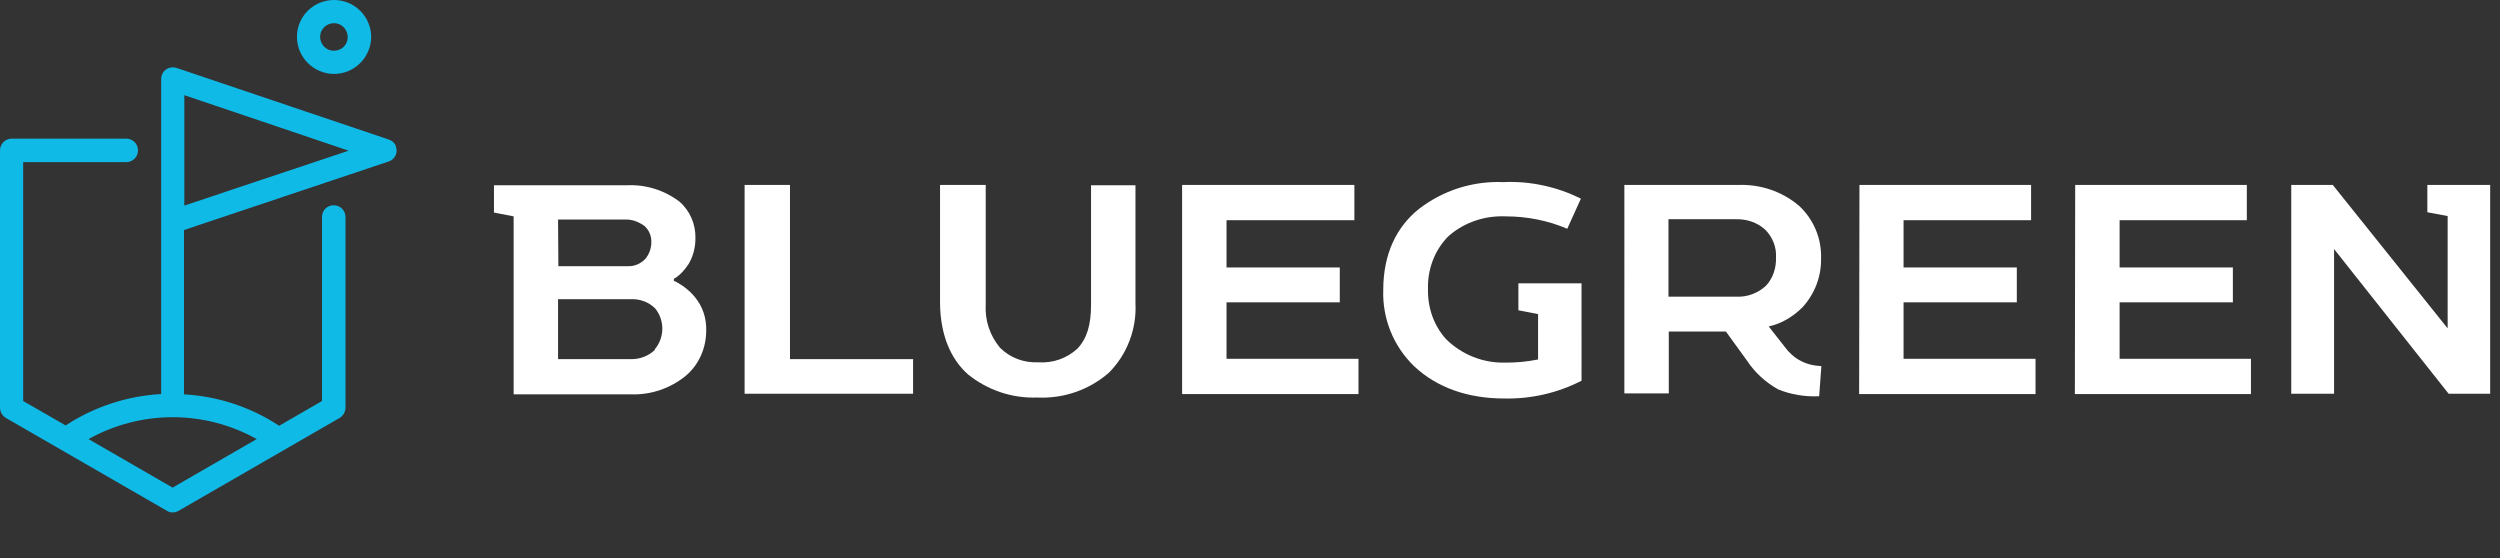 <?xml version="1.0" encoding="utf-8"?>
<!-- Generator: Adobe Illustrator 27.2.0, SVG Export Plug-In . SVG Version: 6.00 Build 0)  -->
<svg version="1.1" id="Calque_1" xmlns="http://www.w3.org/2000/svg" xmlns:xlink="http://www.w3.org/1999/xlink" x="0px" y="0px"
	 viewBox="0 0 788 176" style="enable-background:new 0 0 788 176;" xml:space="preserve">
<rect x="0" y="0" width="788" height="176" fill="#333333" stroke="none"/>
<style type="text/css">
	.st0{fill:#FFFFFF;}
	.st1{fill:#10BAE7;}
</style>
<g>
	<path class="st0" d="M219,93.6c-1.8-2.2-4.1-3.9-6.6-5.1v-0.6c1.9-1.1,3.4-2.8,4.6-4.6c1.5-2.5,2.2-5.3,2.2-8.2
		c0.1-4.4-1.7-8.7-5.1-11.6c-4.8-3.6-10.6-5.4-16.6-5.1h-41.8V67l6.2,1.2v15.3l0,0v40.8H199c6.2,0.2,12.3-1.9,17.1-5.8
		c4.2-3.5,6.5-8.8,6.5-14.3C222.7,100.3,221.5,96.6,219,93.6z M175.9,69.2H197c2.2-0.1,4.3,0.7,6.1,2c1.5,1.3,2.3,3.3,2.2,5.2
		c0,1.9-0.7,3.8-1.9,5.2c-1.4,1.5-3.4,2.4-5.5,2.3H176L175.9,69.2L175.9,69.2z M206.5,110.2c-2,2-4.9,3.1-7.8,3h-22.8V94.3h23
		c2.8-0.1,5.6,0.9,7.6,2.9c3.1,3.8,3,9.3-0.2,13C206.3,110.2,206.5,110.2,206.5,110.2z"/>
	<path class="st0" d="M287.8,113.3v10.8h-53.1V58.3H249v54.9h38.8V113.3z"/>
	<path class="st0" d="M296.4,58.3h14.3V96c-0.3,4.9,1.3,9.8,4.5,13.6c3.2,3.2,7.5,4.8,12.1,4.6c4.5,0.3,8.9-1.2,12.3-4.3
		c3-3.2,4.3-7.5,4.3-13.8V58.4h14v37.2c0.4,8.1-2.6,16.1-8.4,21.9c-6.2,5.4-14.3,8.2-22.5,7.8c-8,0.3-15.7-2.3-21.9-7.3
		c-5.5-4.9-8.7-12.5-8.8-22.4V58.3H296.4z"/>
	<path class="st0" d="M372.6,58.3h54.3v11.1h-40.3v14.9h35.7v11h-35.7v17.8h41.6v11.1h-55.6V58.3z"/>
	<path class="st0" d="M478.6,89.3v8.5l6.2,1.2v14.3c-3.4,0.7-6.8,1-10.2,1c-7.1,0.2-13.9-2.5-18.9-7.5c-3.8-4.3-5.7-9.8-5.6-15.6
		c-0.2-6.3,2.1-12.5,6.6-16.9c5-4.3,11.4-6.4,18-6.1c6.6,0,13.2,1.3,19.3,3.9l4.3-9.5c-7.5-3.7-15.9-5.6-24.4-5.2
		c-9.7-0.4-19.1,2.6-26.7,8.5c-7,5.6-11.2,14.1-11.2,25.5c-0.3,9,3.2,17.7,9.7,24c7.2,6.8,17,10.2,28.4,10.2
		c8.4,0.2,16.8-1.7,24.4-5.6l0,0V89.3H478.6L478.6,89.3z"/>
	<path class="st0" d="M547.7,58.3c7.1-0.3,14,2,19.4,6.6c4.6,4.3,7.1,10.3,6.9,16.6c0.1,5.7-2,11.1-5.8,15.3c-3,3-6.6,5.2-10.7,6.1
		l5.1,6.5c1.3,1.8,3,3.3,4.9,4.3c2,1.1,4.3,1.6,6.6,1.7l-0.7,9.5c-4.4,0.2-8.9-0.5-13-2.2c-3.9-2.2-7.3-5.3-9.8-9.1l-6.6-9.1h-18
		V124h-14V58.3H547.7z M559.8,81.2c0.2-3.3-1.1-6.5-3.4-8.8c-2.5-2.3-5.9-3.4-9.3-3.3h-21.2v24.4h21.4c3.4,0.2,6.8-1.1,9.3-3.4
		C558.8,87.8,559.9,84.5,559.8,81.2L559.8,81.2z"/>
	<path class="st0" d="M586.1,58.3h54.1v11.1H600v14.9h35.7v11H600v17.8h41.6v11.1H586L586.1,58.3L586.1,58.3z"/>
	<path class="st0" d="M654.1,58.3h54.1v11.1h-40.1v14.9h35.7v11h-35.7v17.8h41.4v11.1H654L654.1,58.3L654.1,58.3z"/>
	<polygon class="st0" points="765.1,58.3 765.1,66.9 771.5,68.1 771.5,103.5 735.3,58.3 722.2,58.3 722.2,124.1 735.7,124.1 
		735.7,78.5 771.8,124.1 784.9,124.1 784.9,58.3 	"/>
</g>
<path class="st1" d="M105.3,23.3c-6.4,0-11.7-5.2-11.7-11.7C93.6,5.2,98.8,0,105.3,0c6.4,0,11.7,5.2,11.7,11.7l0,0
	C116.9,18.1,111.7,23.3,105.3,23.3z M109.6,11.7c0-2.4-1.9-4.4-4.3-4.4s-4.4,1.9-4.4,4.3s1.9,4.4,4.3,4.4l0,0
	C107.7,16,109.6,14.1,109.6,11.7z"/>
<path class="st1" d="M122.6,44l-67-22.6c-1.9-0.6-4,0.4-4.6,2.3c-0.1,0.4-0.2,0.8-0.2,1.1v99.4c-10.7,0.6-21.1,4-30.1,9.9l-13.4-7.7
	V51.1h32.5c2,0,3.7-1.6,3.7-3.7c0-2-1.6-3.7-3.7-3.7H3.7c-2,0-3.7,1.6-3.7,3.7l0,0v81.1c0,1.3,0.7,2.5,1.8,3.2L52.6,161
	c1.1,0.7,2.5,0.7,3.7,0l50.8-29.3c1.1-0.7,1.8-1.9,1.8-3.2V68.4c0-2-1.6-3.7-3.7-3.7s-3.7,1.6-3.7,3.7v58L88,134.2
	c-9-5.9-19.3-9.3-30-9.9V72.5l64.5-21.6c1.9-0.6,3-2.7,2.3-4.6C124.6,45.2,123.7,44.4,122.6,44L122.6,44z M80.9,138.4l-26.5,15.3
	l-26.5-15.3C44.4,129.2,64.5,129.2,80.9,138.4z M58.1,64.8V30l51.8,17.5L58.1,64.8z"/>
</svg>

